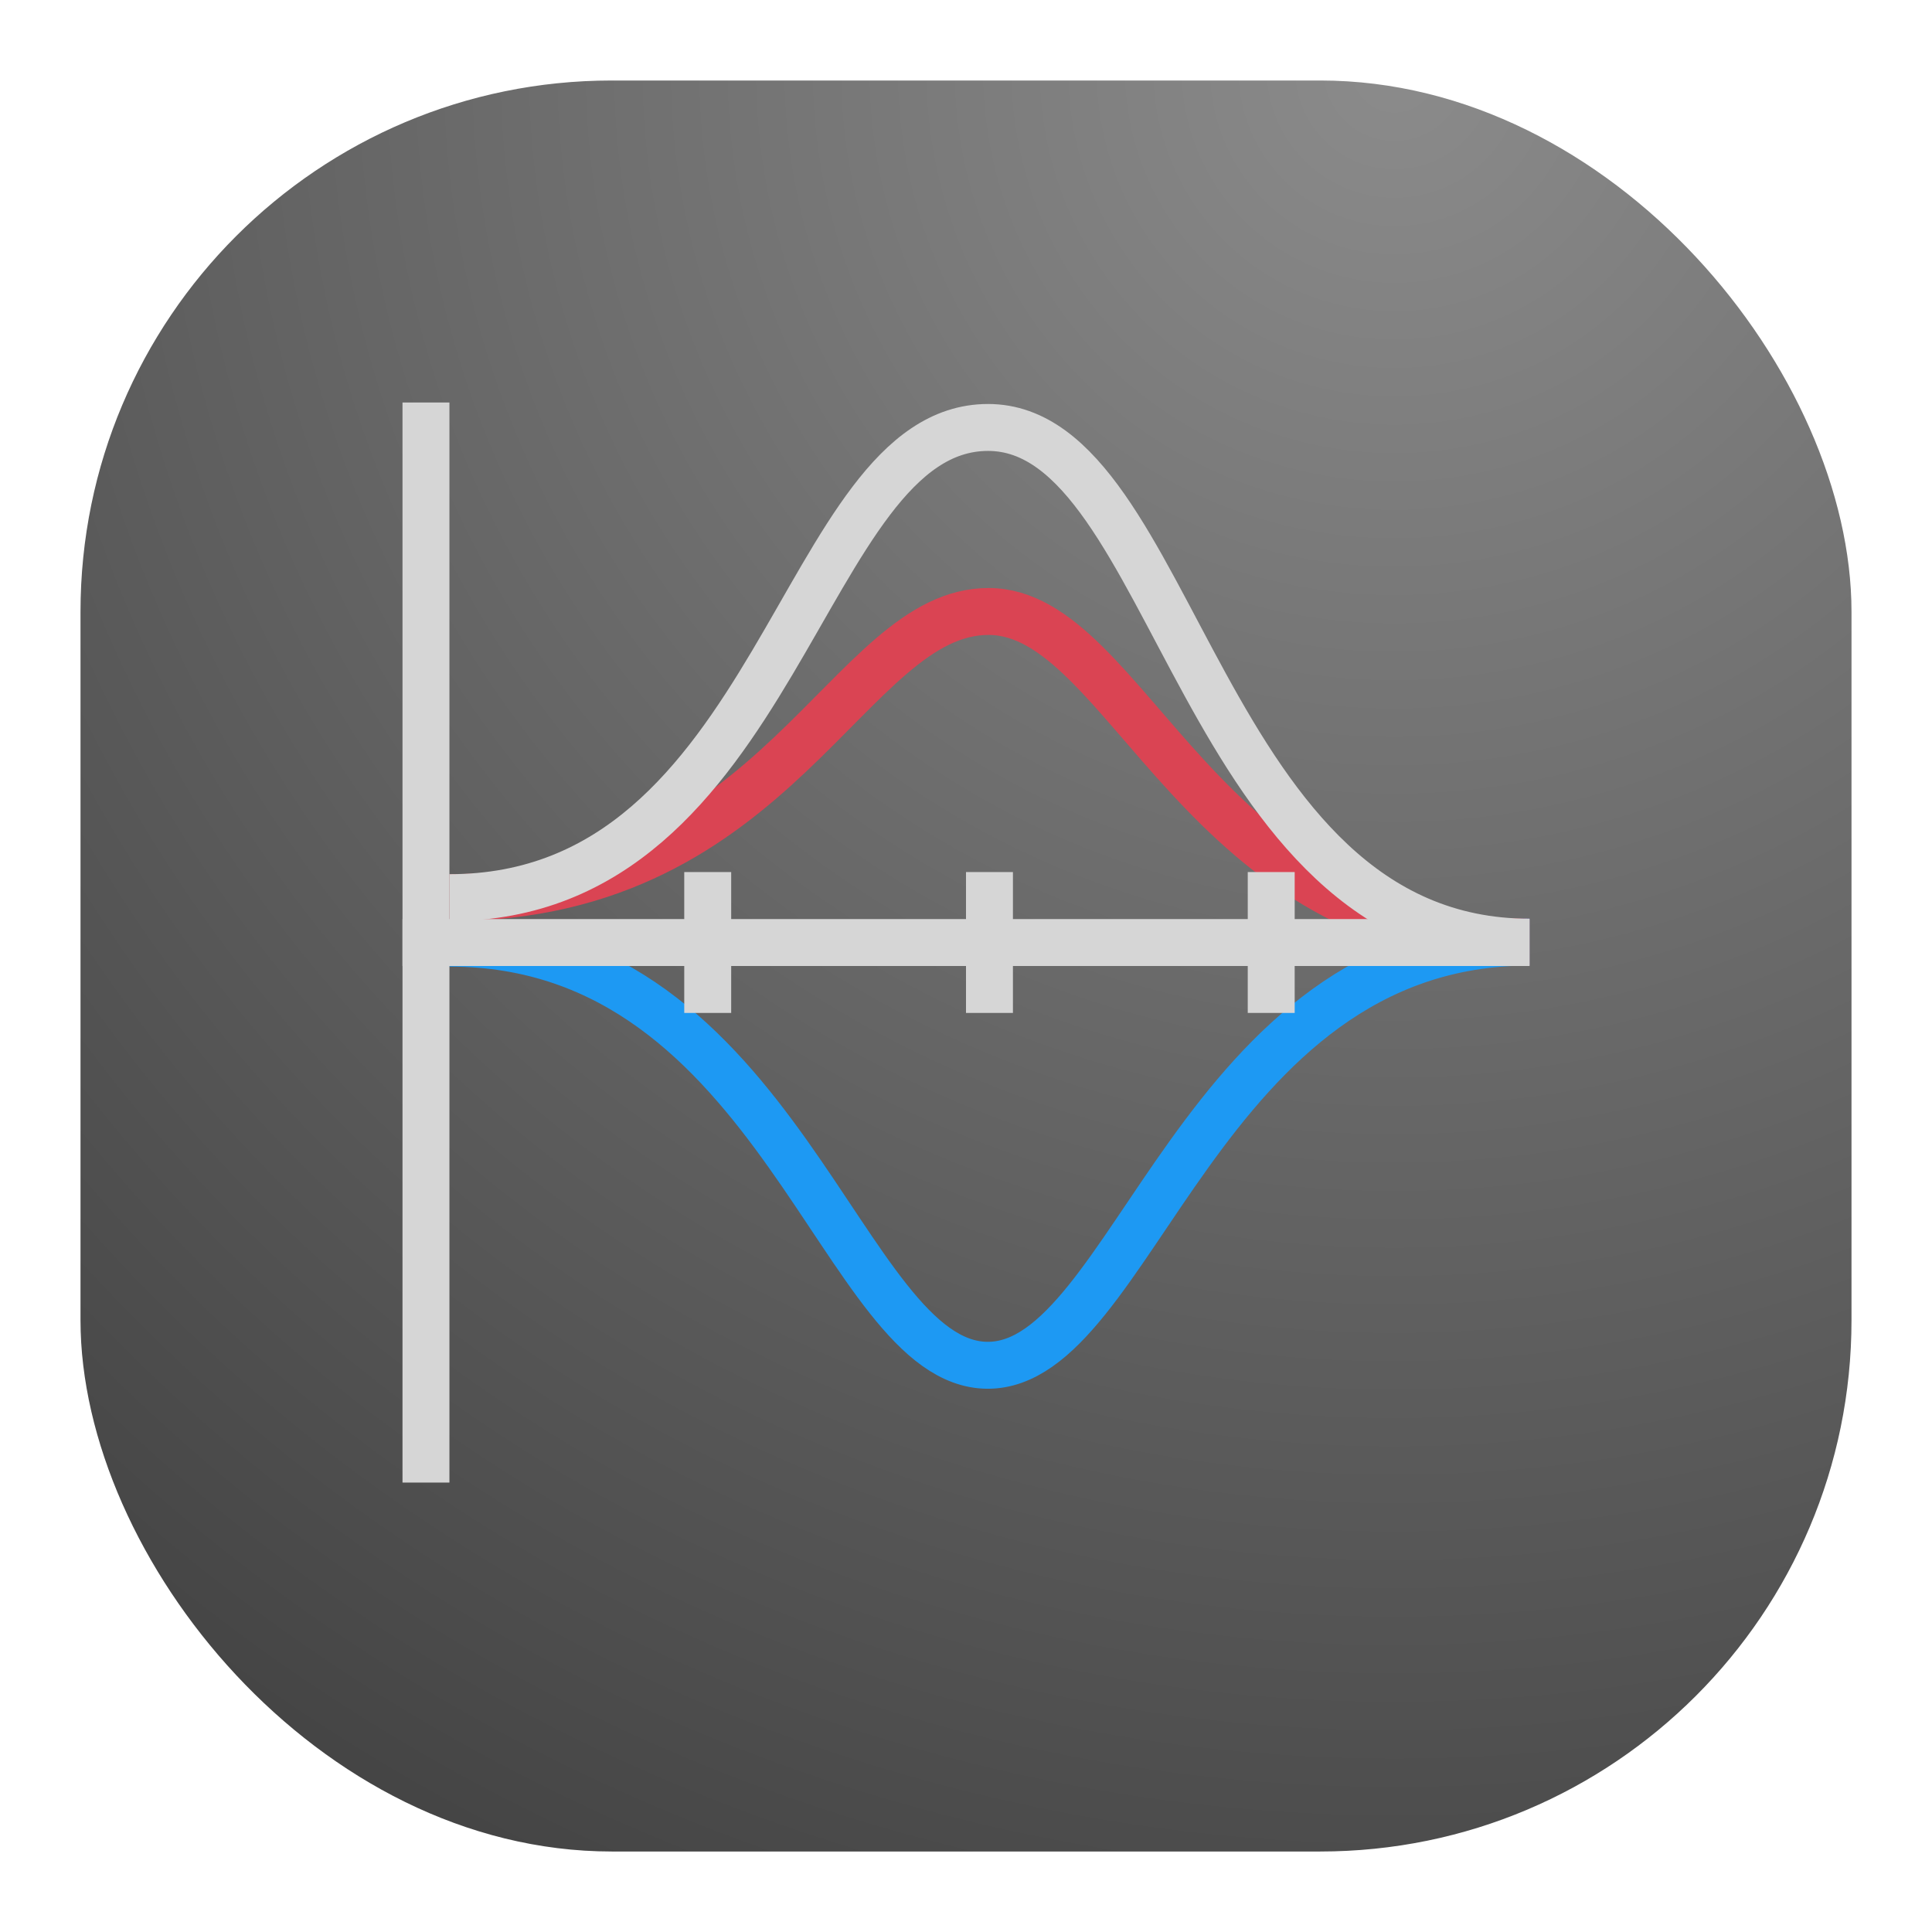 <svg xmlns="http://www.w3.org/2000/svg" width="24" height="24" fill="none"><rect width="22" height="22" x="1" y="1" fill="url(#a)" rx="6.6"/><path stroke="#1D99F3" stroke-width=".583" d="M5.583 11.716c4.109 0 4.87 5.228 6.681 5.244 1.813.014 2.629-5.257 6.736-5.257"/><path stroke="#DA4453" stroke-width=".583" d="M5.583 11.151c4.109 0 4.944-3.559 6.7-3.555 1.744.004 2.61 4.108 6.717 4.108"/><path stroke="#D6D6D6" stroke-width=".583" d="M5.583 11.151c4.109 0 4.358-5.841 6.691-5.841 2.334 0 2.62 6.394 6.726 6.394"/><path fill="#D6D6D6" d="M5.583 5H5v13.417h.583V5Z"/><path fill="#D6D6D6" d="M19 11.417H5V12h14v-.583Z"/><path fill="#D6D6D6" d="M9.083 10.833H8.5v1.75h.583v-1.75ZM12.583 10.833H12v1.75h.583v-1.75ZM16.083 10.833H15.5v1.75h.583v-1.75Z"/><defs><radialGradient id="a" cx="0" cy="0" r="1" gradientTransform="rotate(116.565 8.441 5.908) scale(24.597)" gradientUnits="userSpaceOnUse"><stop stop-color="#8B8B8B"/><stop offset="1" stop-color="#454545"/></radialGradient></defs></svg>